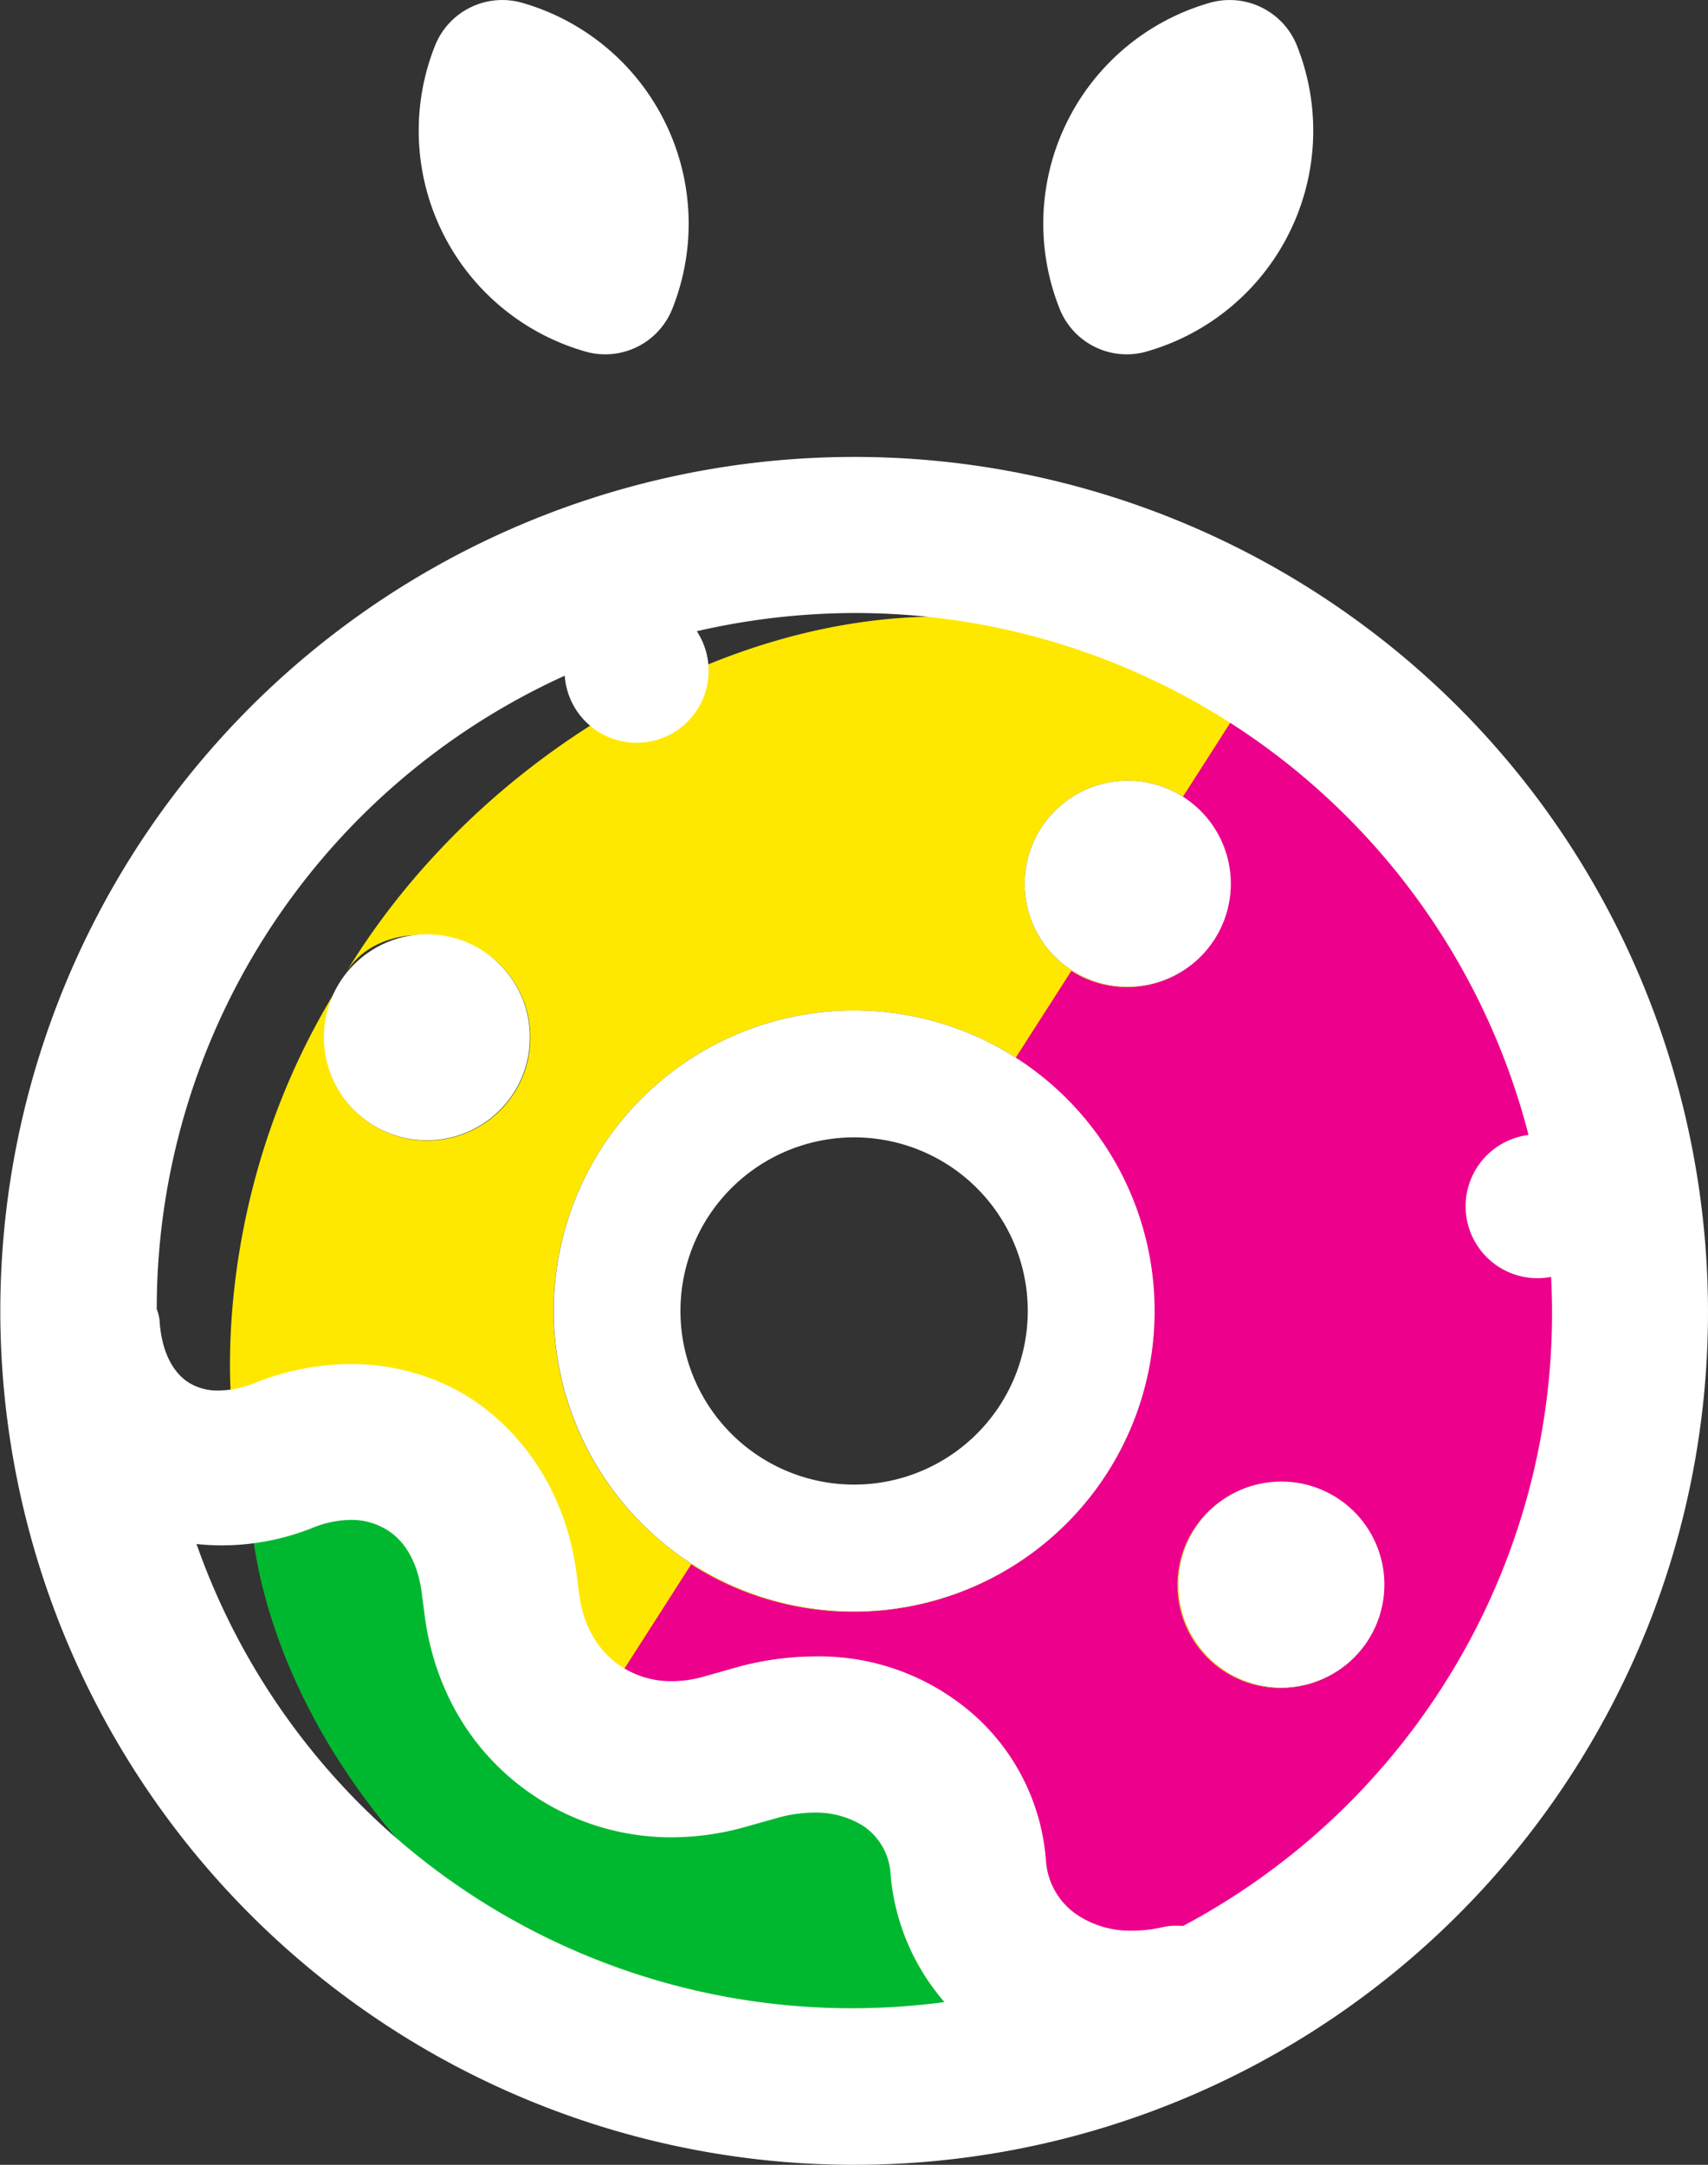 <svg xmlns="http://www.w3.org/2000/svg" width="344.574" height="436.749" viewBox="0 0 344.574 436.749">
  <rect x="0" y="0" width="344.574" height="436.749" fill="#333333" stroke="none"/>
  <g id="Group_3153" data-name="Group 3153" transform="translate(-788 -283)">
    <g id="Group_2150" data-name="Group 2150" transform="translate(509.054 89.72)">
      <path id="Path_2400" data-name="Path 2400" d="M432.169,339.958a42.5,42.5,0,0,1-14.053-28.078,15.458,15.458,0,0,0-6.6-11.81l-.472-.308c-5.074-3.248-12.186-3.912-19.619-1.805l-6.2,1.744c-13.971,3.959-28.01,2.065-39.587-5.354-.2-.123-.376-.26-.574-.39-11.68-7.714-19.141-20.043-20.994-34.7l-.54-4.158c-.882-6.989-3.918-12.439-8.815-15.2-4.712-2.783-10.8-2.934-17.164-.417a47.372,47.372,0,0,1-11.174,2.831c1.21,11.988,7.789,43.806,41.488,75.536.814.554,1.566,1.169,2.407,1.71A143.083,143.083,0,0,0,432.169,339.958Z" transform="translate(43.422 259.285)" fill="#00b830"/>
      <path id="Path_2401" data-name="Path 2401" d="M474.546,478.744a12.591,12.591,0,0,1,4.075-.109,142.9,142.9,0,0,0,63.009-65.586C568.5,356.592,555.012,287.894,508.9,245.66a143.273,143.273,0,0,0-41.851-26.738c-48.976-20.282-105.3,3.392-139.577,40.237a148.935,148.935,0,0,0-18.436,24.256c6.394-10.579,23.23-9.41,31.025-1.88a20.789,20.789,0,1,1-33.193,5.724c-22.717,37.269-21.568,74.093-20.85,83.031a24.861,24.861,0,0,0,5.915-1.511c13.67-5.416,28.105-4.623,39.615,2.168,11.557,7.043,19.3,19.229,21.178,34l.54,4.151c.9,7.167,4.356,13.061,9.724,16.6,5.416,3.576,12.152,4.431,19.093,2.469l6.182-1.751c15.017-4.253,30.28-2.434,41.577,5.683a40.77,40.77,0,0,1,17.574,30.643,17.139,17.139,0,0,0,7.085,12.747C459.5,479.271,467,480.468,474.546,478.744Zm3.515-230.882a20.793,20.793,0,1,1-28.721,6.291A20.8,20.8,0,0,1,478.061,247.862ZM378.939,402.607a60.624,60.624,0,1,1,83.749-18.347A60.7,60.7,0,0,1,378.939,402.607Zm101.385-7.057a20.79,20.79,0,1,1,6.291,28.721A20.792,20.792,0,0,1,480.324,395.549Z" transform="translate(39.614 106.2)" fill="#ffe800"/>
      <path id="Path_2402" data-name="Path 2402" d="M422.459,214.261l-11.133,17.383a20.79,20.79,0,1,1-22.43,35.012l-11.29,17.629a60.624,60.624,0,1,1-65.4,102.1l-15.072,23.538a22.853,22.853,0,0,0,18.21,2.024l6.189-1.751c15.017-4.253,30.28-2.428,41.577,5.683a40.783,40.783,0,0,1,17.574,30.649,17.164,17.164,0,0,0,7.084,12.747c5,3.782,12.494,4.978,20.043,3.248a12.787,12.787,0,0,1,4.076-.109,142.662,142.662,0,0,0,54.091-49.516C508.745,346.125,489.222,257.028,422.459,214.261Zm-2.578,193.791a20.789,20.789,0,1,1,28.721-6.291A20.788,20.788,0,0,1,419.881,408.052Z" transform="translate(106.184 122.493)" fill="#ec008c"/>
      <path id="Path_2403" data-name="Path 2403" d="M323.183,334.745A60.624,60.624,0,1,0,304.836,251,60.7,60.7,0,0,0,323.183,334.745Zm51.6-80.549a35.034,35.034,0,1,1-48.4,10.606A35.074,35.074,0,0,1,374.785,254.2Z" transform="translate(95.37 174.062)" fill="#fff"/>
      <g id="Group_2147" data-name="Group 2147" transform="translate(278.946 285.487)">
        <path id="Path_2404" data-name="Path 2404" d="M544.2,233.939a172.282,172.282,0,1,0,52.149,238.035C647.6,391.973,624.2,285.186,544.2,233.939ZM450.768,519.713A140.106,140.106,0,0,1,318.59,426.055a48.035,48.035,0,0,0,5.149.28,49.64,49.64,0,0,0,18.327-3.563,20.817,20.817,0,0,1,7.645-1.58,13.475,13.475,0,0,1,6.941,1.8c4.007,2.263,6.613,6.879,7.392,13.034l.54,4.171c1.963,15.516,9.875,28.577,22.286,36.776l.246.164.369.246a49.814,49.814,0,0,0,26.936,7.844,55.111,55.111,0,0,0,15.031-2.134l6.2-1.744a27.693,27.693,0,0,1,7.542-1.1,17.955,17.955,0,0,1,9.69,2.551l.472.308a12.59,12.59,0,0,1,5.259,9.594,44.922,44.922,0,0,0,10.873,25.774A143.236,143.236,0,0,1,450.768,519.713ZM569.857,455a140.441,140.441,0,0,1-52.231,48.108c-.445-.027-.889-.048-1.34-.048a12.345,12.345,0,0,0-2.776.294,27.318,27.318,0,0,1-6.072.7,19.166,19.166,0,0,1-11.543-3.433,14.34,14.34,0,0,1-5.936-10.654,43.642,43.642,0,0,0-18.833-32.81,47.063,47.063,0,0,0-27.661-8.425,60.323,60.323,0,0,0-16.385,2.332l-6.189,1.751a23.447,23.447,0,0,1-6.366.916,18.4,18.4,0,0,1-10.3-3c-4.643-3.07-7.638-8.226-8.425-14.518l-.547-4.171c-1.963-15.414-10.182-28.584-22.56-36.127a45.2,45.2,0,0,0-22.99-6.161,52.032,52.032,0,0,0-19.236,3.775,20.316,20.316,0,0,1-7.42,1.566,11.043,11.043,0,0,1-6.011-1.593c-3.446-2.209-5.525-6.626-5.895-12.473a8.138,8.138,0,0,0-.492-2.14l-.082-.226a140.314,140.314,0,0,1,82.313-127.788,14.53,14.53,0,1,0,26.642-8.972,142.835,142.835,0,0,1,31.955-3.672,140.258,140.258,0,0,1,135.837,105.3,14.507,14.507,0,1,0,4.554,28.639A139.655,139.655,0,0,1,569.857,455Z" transform="translate(-278.946 -206.764)" fill="#fff"/>
        <path id="Path_2405" data-name="Path 2405" d="M345.708,240.272a20.788,20.788,0,1,0,6.3,28.721A20.792,20.792,0,0,0,345.708,240.272Z" transform="translate(-76.002 -30.301)" fill="#fff"/>
        <path id="Path_2406" data-name="Path 2406" d="M347.482,248.316a20.793,20.793,0,1,0-28.728,6.3A20.8,20.8,0,0,0,347.482,248.316Z" transform="translate(-102.456 -151.02)" fill="#fff"/>
        <path id="Path_2407" data-name="Path 2407" d="M320.5,224.13a20.788,20.788,0,1,0,6.3,28.721A20.789,20.789,0,0,0,320.5,224.13Z" transform="translate(-223.17 -124.571)" fill="#fff"/>
      </g>
      <g id="Group_2148" data-name="Group 2148" transform="translate(363.442 193.28)">
        <path id="Path_2408" data-name="Path 2408" d="M312.358,193.908a14.606,14.606,0,0,0-17.862,8.767,46.34,46.34,0,0,0,30.164,61.456,14.358,14.358,0,0,0,3.009.581,14.563,14.563,0,0,0,14.853-9.341,46.351,46.351,0,0,0-30.164-61.463Z" transform="translate(-291.302 -193.28)" fill="#fff"/>
      </g>
      <g id="Group_2149" data-name="Group 2149" transform="translate(489.444 193.28)">
        <path id="Path_2409" data-name="Path 2409" d="M343.08,193.908a14.617,14.617,0,0,1,17.868,8.767,46.34,46.34,0,0,1-30.164,61.456,14.358,14.358,0,0,1-3.009.581,14.564,14.564,0,0,1-14.853-9.341,46.341,46.341,0,0,1,30.157-61.463Z" transform="translate(-309.728 -193.28)" fill="#fff"/>
      </g>
    </g>
  </g>
</svg>
